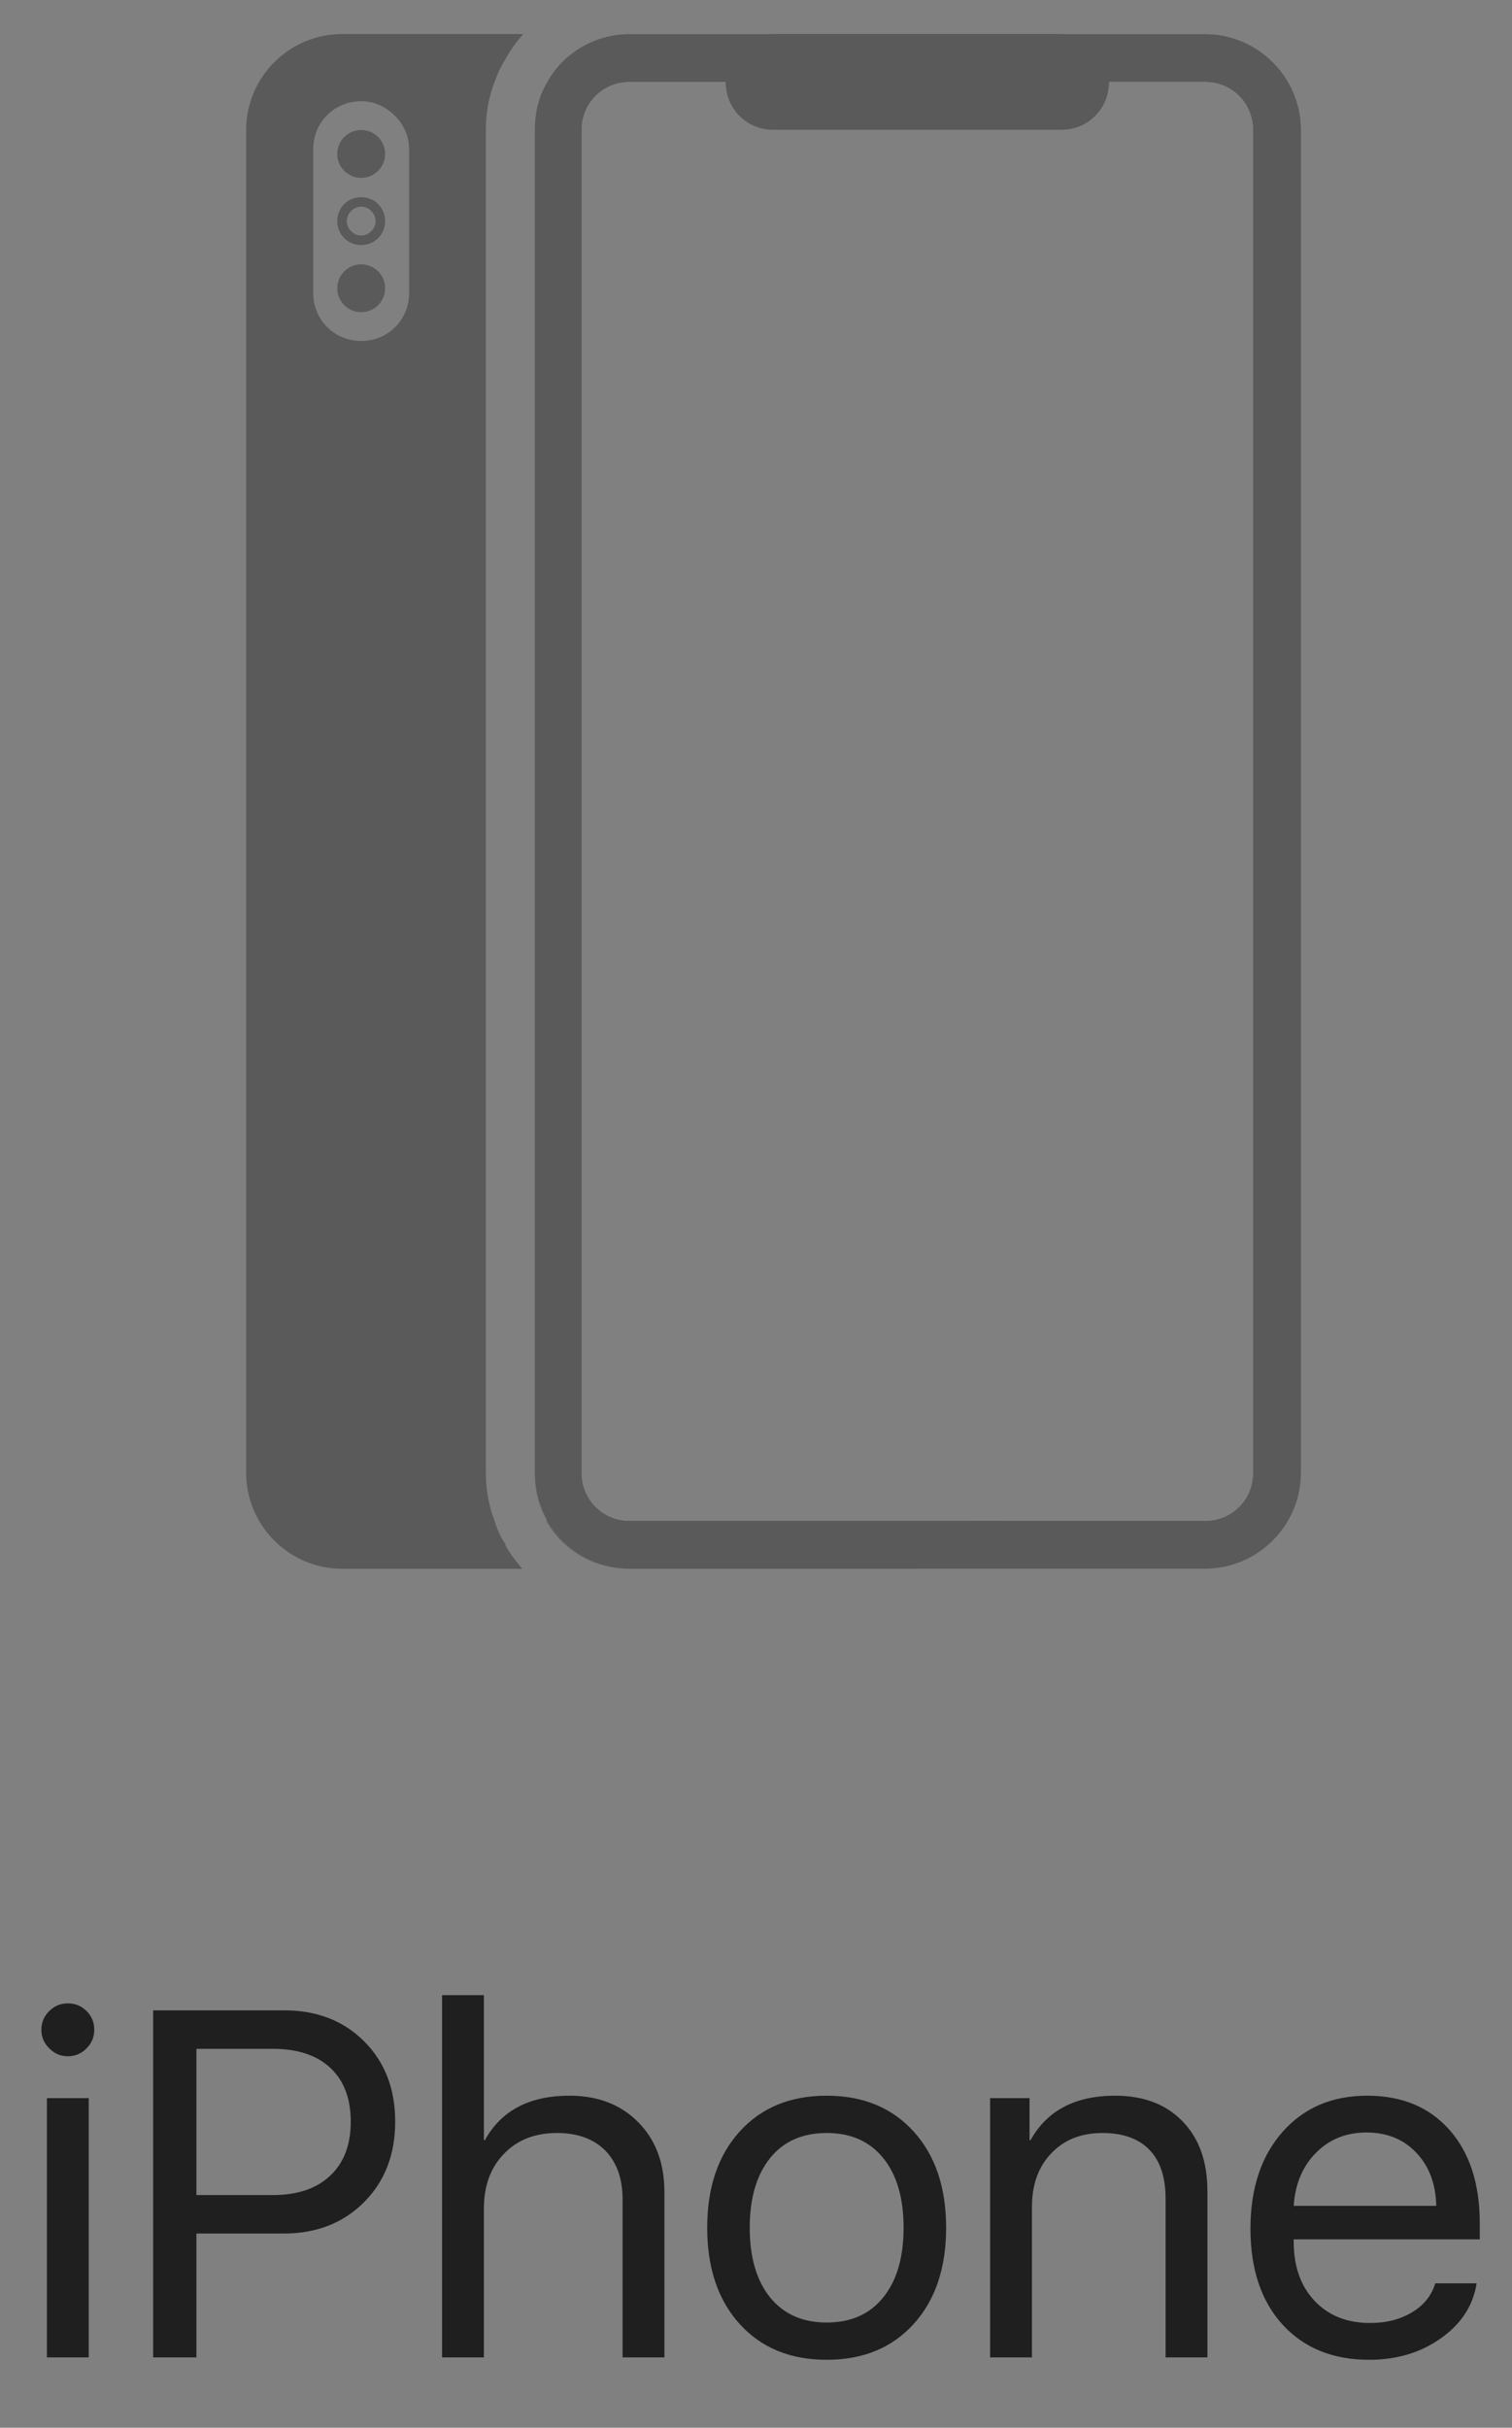 <svg width="43" height="69" viewBox="0 0 43 69" fill="none" xmlns="http://www.w3.org/2000/svg">
<rect x="0" y="0" width="43" height="69" fill="#808080" stroke="none"/>
<path d="M1.334 59.631H2.523V67H1.334V59.631ZM1.929 58.441C1.724 58.441 1.548 58.366 1.402 58.216C1.252 58.07 1.177 57.895 1.177 57.69C1.177 57.48 1.252 57.302 1.402 57.156C1.548 57.01 1.724 56.938 1.929 56.938C2.138 56.938 2.316 57.01 2.462 57.156C2.608 57.302 2.681 57.48 2.681 57.69C2.681 57.895 2.608 58.07 2.462 58.216C2.316 58.366 2.138 58.441 1.929 58.441ZM8.081 57.136C9.011 57.136 9.77 57.43 10.357 58.018C10.945 58.605 11.239 59.367 11.239 60.301C11.239 61.235 10.943 61.998 10.351 62.591C9.758 63.183 8.997 63.48 8.067 63.48H5.586V67H4.355V57.136H8.081ZM5.586 62.386H7.76C8.462 62.386 9.006 62.201 9.394 61.832C9.781 61.467 9.975 60.957 9.975 60.301C9.975 59.645 9.783 59.136 9.4 58.776C9.013 58.412 8.466 58.23 7.76 58.23H5.586V62.386ZM12.572 56.705H13.762V60.827H13.789C14.254 59.984 15.056 59.562 16.195 59.562C17.002 59.562 17.654 59.813 18.15 60.315C18.647 60.816 18.895 61.477 18.895 62.297V67H17.706V62.509C17.706 61.921 17.542 61.458 17.214 61.121C16.881 60.788 16.423 60.622 15.84 60.622C15.216 60.622 14.714 60.818 14.336 61.21C13.953 61.602 13.762 62.119 13.762 62.762V67H12.572V56.705ZM23.51 67.068C22.475 67.068 21.65 66.729 21.035 66.05C20.42 65.371 20.112 64.459 20.112 63.315C20.112 62.172 20.42 61.26 21.035 60.581C21.65 59.902 22.475 59.562 23.51 59.562C24.544 59.562 25.369 59.902 25.984 60.581C26.6 61.26 26.907 62.172 26.907 63.315C26.907 64.459 26.6 65.371 25.984 66.05C25.369 66.729 24.544 67.068 23.51 67.068ZM23.51 66.009C24.198 66.009 24.733 65.772 25.116 65.298C25.504 64.819 25.697 64.159 25.697 63.315C25.697 62.468 25.504 61.807 25.116 61.333C24.733 60.859 24.198 60.622 23.51 60.622C22.822 60.622 22.286 60.859 21.903 61.333C21.516 61.812 21.322 62.472 21.322 63.315C21.322 64.159 21.516 64.819 21.903 65.298C22.291 65.772 22.826 66.009 23.51 66.009ZM28.158 59.631H29.279V60.827H29.307C29.776 59.984 30.578 59.562 31.713 59.562C32.524 59.562 33.164 59.806 33.634 60.294C34.103 60.777 34.338 61.438 34.338 62.276V67H33.148V62.481C33.148 61.88 32.996 61.42 32.69 61.101C32.38 60.782 31.936 60.622 31.357 60.622C30.751 60.622 30.266 60.813 29.901 61.196C29.532 61.579 29.348 62.087 29.348 62.721V67H28.158V59.631ZM38.863 60.608C38.285 60.608 37.806 60.8 37.428 61.183C37.045 61.565 36.833 62.069 36.792 62.693H40.846C40.832 62.069 40.643 61.565 40.278 61.183C39.918 60.8 39.447 60.608 38.863 60.608ZM41.994 64.894C41.894 65.528 41.557 66.047 40.982 66.453C40.408 66.863 39.727 67.068 38.938 67.068C37.904 67.068 37.081 66.733 36.471 66.064C35.865 65.394 35.562 64.487 35.562 63.343C35.562 62.199 35.865 61.283 36.471 60.595C37.077 59.907 37.881 59.562 38.884 59.562C39.868 59.562 40.648 59.886 41.222 60.533C41.796 61.185 42.083 62.067 42.083 63.179V63.644H36.792V63.712C36.792 64.414 36.99 64.974 37.387 65.394C37.783 65.813 38.31 66.022 38.966 66.022C39.426 66.022 39.825 65.92 40.162 65.715C40.495 65.514 40.714 65.241 40.818 64.894H41.994Z" fill="#1F1F1F"/>
<g opacity="0.3">
<path d="M10.272 8.874C10.649 8.874 10.954 8.569 10.954 8.192C10.954 7.816 10.649 7.511 10.272 7.511C9.896 7.511 9.59 7.816 9.59 8.192C9.59 8.569 9.896 8.874 10.272 8.874Z" fill="black"/>
<path d="M10.272 5.602C9.89 5.602 9.59 5.902 9.59 6.284C9.59 6.666 9.89 6.966 10.272 6.966C10.654 6.966 10.954 6.666 10.954 6.284C10.954 5.902 10.654 5.602 10.272 5.602ZM10.272 6.693C10.054 6.693 9.863 6.502 9.863 6.284C9.863 6.066 10.054 5.875 10.272 5.875C10.49 5.875 10.681 6.066 10.681 6.284C10.681 6.502 10.49 6.693 10.272 6.693Z" fill="black"/>
<path d="M10.272 5.057C10.649 5.057 10.954 4.752 10.954 4.375C10.954 3.999 10.649 3.694 10.272 3.694C9.896 3.694 9.59 3.999 9.59 4.375C9.59 4.752 9.896 5.057 10.272 5.057Z" fill="black"/>
<path d="M14.063 43.223C13.899 42.786 13.817 42.35 13.817 41.86V3.694C13.817 3.203 13.899 2.767 14.063 2.331C14.144 2.086 14.254 1.867 14.39 1.649H9.753C8.635 1.649 7.708 2.576 7.708 3.694V41.86C7.708 42.977 8.635 43.904 9.753 43.904H14.39C14.226 43.686 14.144 43.468 14.063 43.223ZM8.908 8.328V4.239C8.908 3.476 9.508 2.876 10.272 2.876C10.653 2.876 10.981 3.04 11.226 3.285C11.472 3.53 11.635 3.858 11.635 4.239V8.328C11.635 9.092 11.035 9.691 10.272 9.691C9.508 9.691 8.908 9.092 8.908 8.328Z" fill="black"/>
<path d="M17.908 43.223H27.617C27.235 43.632 26.69 43.904 26.09 43.904H16.108C15.89 43.713 15.699 43.468 15.563 43.223C15.317 42.814 15.208 42.35 15.208 41.86V3.694C15.208 3.203 15.344 2.74 15.563 2.331C15.699 2.086 15.89 1.84 16.108 1.649H26.09C26.69 1.649 27.235 1.922 27.617 2.331C27.808 2.522 27.944 2.767 28.026 3.012C28.108 3.231 28.135 3.449 28.135 3.694H21.999C21.235 3.694 20.635 3.094 20.635 2.331H17.908C17.144 2.331 16.544 2.931 16.544 3.694V41.86C16.544 42.623 17.144 43.223 17.908 43.223Z" fill="black"/>
<path d="M28.736 3.012C28.682 2.767 28.573 2.549 28.464 2.331C28.327 2.085 28.136 1.84 27.918 1.649C27.427 1.213 26.8 0.968 26.118 0.968H17.936C17.255 0.968 16.627 1.213 16.136 1.649C15.918 1.84 15.727 2.085 15.591 2.331H26.091C26.582 2.331 27.045 2.603 27.264 3.012C27.373 3.203 27.454 3.449 27.454 3.694H28.818C28.818 3.449 28.791 3.23 28.736 3.012ZM15.536 43.223C15.673 43.468 15.864 43.713 16.082 43.904C16.573 44.34 17.2 44.586 17.882 44.586H26.064C26.745 44.586 27.373 44.34 27.864 43.904C28.082 43.713 28.273 43.468 28.409 43.223H15.536ZM14.364 43.904C14.227 43.686 14.118 43.468 14.036 43.223H9.727C8.964 43.223 8.364 42.623 8.364 41.859V3.694C8.364 2.931 8.964 2.331 9.727 2.331H14.064C14.146 2.085 14.255 1.867 14.391 1.649C14.527 1.404 14.691 1.186 14.882 0.968H9.727C8.227 0.968 7 2.195 7 3.694V41.859C7 43.359 8.227 44.586 9.727 44.586H14.854C14.664 44.367 14.5 44.149 14.364 43.904Z" fill="black"/>
<path d="M34.272 0.968H17.908C17.226 0.968 16.599 1.213 16.108 1.649C15.89 1.84 15.699 2.085 15.562 2.331C15.317 2.74 15.208 3.203 15.208 3.694V41.859C15.208 42.35 15.344 42.814 15.562 43.223C15.699 43.468 15.89 43.713 16.108 43.904C16.599 44.34 17.226 44.586 17.908 44.586H34.272C35.772 44.586 36.999 43.359 36.999 41.859V3.694C36.999 2.195 35.772 0.968 34.272 0.968ZM35.635 41.859C35.635 42.623 35.035 43.223 34.272 43.223H17.908C17.144 43.223 16.544 42.623 16.544 41.859V3.694C16.544 2.931 17.144 2.331 17.908 2.331H20.635C20.635 3.094 21.235 3.694 21.999 3.694H30.181C30.944 3.694 31.544 3.094 31.544 2.331H34.272C35.035 2.331 35.635 2.931 35.635 3.694V41.859Z" fill="white"/>
<path d="M34.274 1.649H17.91C17.31 1.649 16.765 1.922 16.383 2.331C16.056 2.685 15.865 3.176 15.865 3.694V41.86C15.865 42.378 16.056 42.868 16.383 43.223C16.765 43.632 17.31 43.904 17.91 43.904H34.274C35.392 43.904 36.319 42.977 36.319 41.86V3.694C36.319 2.576 35.392 1.649 34.274 1.649ZM35.638 41.86C35.638 42.623 35.038 43.223 34.274 43.223H17.91C17.147 43.223 16.547 42.623 16.547 41.86V3.694C16.547 2.931 17.147 2.331 17.91 2.331H20.637C20.637 3.094 21.238 3.694 22.001 3.694H30.183C30.947 3.694 31.547 3.094 31.547 2.331H34.274C35.038 2.331 35.638 2.931 35.638 3.694V41.86Z" fill="white"/>
<path d="M34.272 0.968H17.908C17.226 0.968 16.599 1.213 16.108 1.649C15.89 1.84 15.699 2.085 15.562 2.331C15.317 2.74 15.208 3.203 15.208 3.694V41.859C15.208 42.35 15.344 42.814 15.562 43.223C15.699 43.468 15.89 43.713 16.108 43.904C16.599 44.34 17.226 44.586 17.908 44.586H34.272C35.772 44.586 36.999 43.359 36.999 41.859V3.694C36.999 2.195 35.772 0.968 34.272 0.968ZM35.635 41.859C35.635 42.623 35.035 43.223 34.272 43.223H17.908C17.144 43.223 16.544 42.623 16.544 41.859V3.694C16.544 2.931 17.144 2.331 17.908 2.331H34.272C35.035 2.331 35.635 2.931 35.635 3.694V41.859Z" fill="black"/>
<path d="M22.001 3.013C21.619 3.013 21.319 2.713 21.319 2.331C21.319 1.949 21.619 1.649 22.001 1.649H30.183C30.564 1.649 30.864 1.949 30.864 2.331C30.864 2.713 30.564 3.013 30.183 3.013H22.001Z" fill="white"/>
<path d="M31.544 2.331C31.544 3.094 30.944 3.694 30.181 3.694H21.999C21.235 3.694 20.635 3.094 20.635 2.331C20.635 2.085 20.69 1.84 20.826 1.649C21.072 1.24 21.508 0.968 21.999 0.968H30.181C30.672 0.968 31.135 1.24 31.353 1.649C31.49 1.84 31.544 2.085 31.544 2.331Z" fill="black"/>
<path d="M10.272 8.874C10.649 8.874 10.954 8.569 10.954 8.192C10.954 7.816 10.649 7.511 10.272 7.511C9.896 7.511 9.59 7.816 9.59 8.192C9.59 8.569 9.896 8.874 10.272 8.874Z" fill="white"/>
<path d="M10.272 5.602C9.89 5.602 9.59 5.902 9.59 6.284C9.59 6.666 9.89 6.966 10.272 6.966C10.654 6.966 10.954 6.666 10.954 6.284C10.954 5.902 10.654 5.602 10.272 5.602ZM10.272 6.693C10.054 6.693 9.863 6.502 9.863 6.284C9.863 6.066 10.054 5.875 10.272 5.875C10.49 5.875 10.681 6.066 10.681 6.284C10.681 6.502 10.49 6.693 10.272 6.693Z" fill="white"/>
<path d="M10.272 5.057C10.649 5.057 10.954 4.752 10.954 4.375C10.954 3.999 10.649 3.694 10.272 3.694C9.896 3.694 9.59 3.999 9.59 4.375C9.59 4.752 9.896 5.057 10.272 5.057Z" fill="white"/>
<path d="M10.272 5.057C10.649 5.057 10.954 4.752 10.954 4.375C10.954 3.999 10.649 3.694 10.272 3.694C9.896 3.694 9.59 3.999 9.59 4.375C9.59 4.752 9.896 5.057 10.272 5.057Z" fill="black"/>
<path d="M10.272 5.602C9.89 5.602 9.59 5.902 9.59 6.284C9.59 6.666 9.89 6.966 10.272 6.966C10.654 6.966 10.954 6.666 10.954 6.284C10.954 5.902 10.654 5.602 10.272 5.602ZM10.272 6.693C10.054 6.693 9.863 6.502 9.863 6.284C9.863 6.066 10.054 5.875 10.272 5.875C10.49 5.875 10.681 6.066 10.681 6.284C10.681 6.502 10.49 6.693 10.272 6.693Z" fill="black"/>
<path d="M10.272 8.874C10.649 8.874 10.954 8.569 10.954 8.192C10.954 7.816 10.649 7.511 10.272 7.511C9.896 7.511 9.59 7.816 9.59 8.192C9.59 8.569 9.896 8.874 10.272 8.874Z" fill="black"/>
</g>
</svg>
